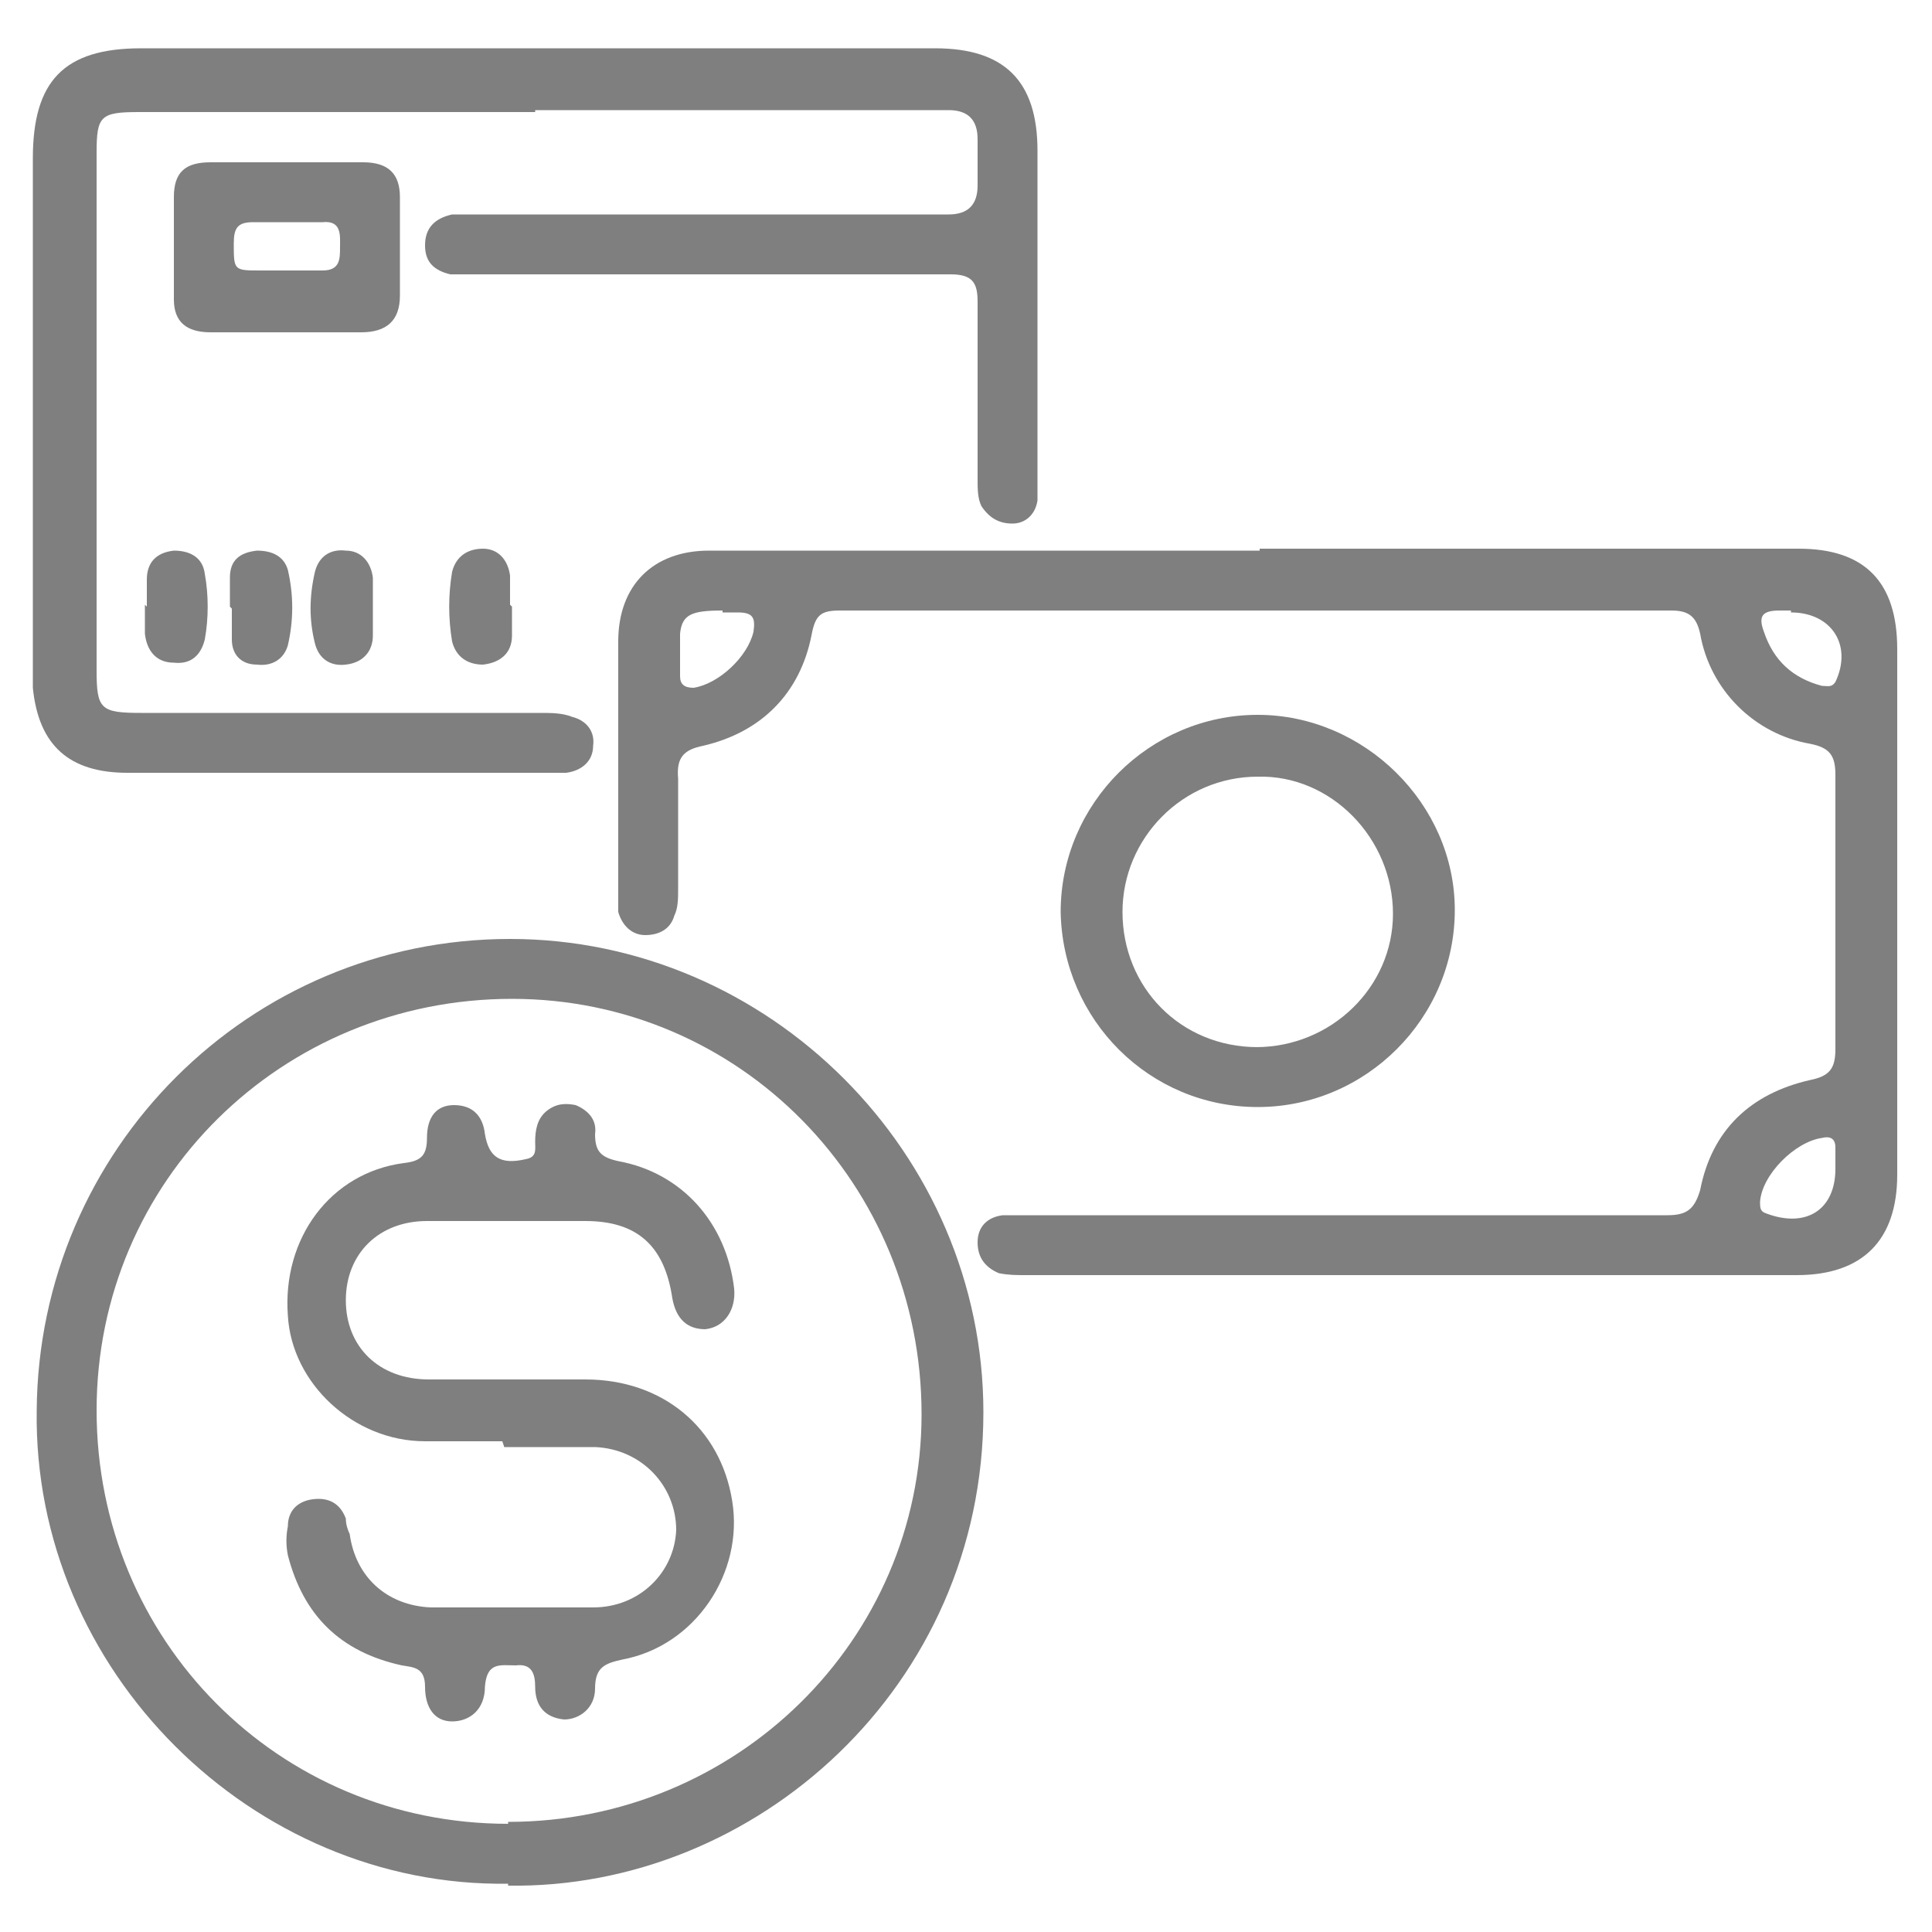 <?xml version="1.0" encoding="UTF-8"?>
<svg id="Layer_4" data-name="Layer 4" xmlns="http://www.w3.org/2000/svg" version="1.1" viewBox="0 0 100 100">
  <defs>
    <style>
      .cls-1 {
        fill: #7f7f7f;
        stroke-width: 0px;
      }
    </style>
  </defs>
  <path class="cls-1" d="M65.2,28.4c9.3,0,18.6,0,27.9,0,3.4,0,5.1,1.7,5.1,5.2,0,9.1,0,18.2,0,27.2,0,3.4-1.8,5.2-5.2,5.2-13.3,0-26.6,0-39.9,0-.5,0-.9,0-1.4-.1-.7-.3-1.1-.8-1.1-1.6,0-.8.5-1.3,1.3-1.4.4,0,.9,0,1.3,0,11,0,22.1,0,33.1,0,1,0,1.4-.3,1.7-1.3.6-3.1,2.6-5,5.7-5.7,1-.2,1.3-.6,1.3-1.6,0-4.7,0-9.4,0-14.2,0-1-.3-1.4-1.3-1.6-2.9-.5-5.2-2.8-5.7-5.7-.2-.9-.6-1.2-1.5-1.2-14.3,0-28.6,0-43,0-1,0-1.3.2-1.5,1.3-.6,3-2.6,5-5.6,5.7-1,.2-1.4.6-1.3,1.7,0,1.9,0,3.8,0,5.7,0,.5,0,1-.2,1.4-.2.7-.8,1-1.5,1-.7,0-1.2-.5-1.4-1.2,0-.3,0-.6,0-1,0-4.3,0-8.6,0-13,0-2.9,1.8-4.7,4.7-4.7,9.5,0,19,0,28.5,0ZM95,60.5c0-.4,0-.7,0-1.1,0-.5-.3-.6-.7-.5-1.4.2-3.1,1.9-3.2,3.3,0,.3,0,.5.3.6,2.1.8,3.6-.2,3.6-2.3ZM92.7,31.6c-.2,0-.4,0-.6,0-.9,0-1.1.3-.8,1.1.5,1.5,1.5,2.4,3,2.8.3,0,.5.1.7-.2.9-1.9-.2-3.6-2.3-3.6ZM37.4,31.6c-1.6,0-2.1.2-2.2,1.2,0,.7,0,1.4,0,2.2,0,.4.2.6.7.6,1.3-.2,2.8-1.6,3.1-2.9.1-.7,0-1-.8-1-.3,0-.5,0-.8,0Z"/>
  <path class="cls-1" d="M27.7,5.8c-6.8,0-13.7,0-20.5,0-2,0-2.2.2-2.2,2.1,0,8.9,0,17.9,0,26.8,0,2,.2,2.2,2.3,2.2,6.9,0,13.8,0,20.7,0,.5,0,1.1,0,1.6.2.8.2,1.2.8,1.1,1.5,0,.8-.6,1.3-1.4,1.4-.3,0-.7,0-1,0-7.2,0-14.5,0-21.7,0-3,0-4.6-1.4-4.9-4.4,0-.4,0-.9,0-1.3,0-8.6,0-17.3,0-25.9,0,0,0-.1,0-.2,0-4,1.6-5.7,5.6-5.7,13.7,0,27.4,0,41.1,0,3.6,0,5.3,1.7,5.3,5.3,0,5.6,0,11.3,0,16.9,0,.4,0,.8,0,1.2-.1.7-.6,1.2-1.3,1.2-.7,0-1.2-.3-1.6-.9-.2-.4-.2-.9-.2-1.4,0-3.1,0-6.1,0-9.2,0-1-.3-1.4-1.4-1.4-8.2,0-16.4,0-24.6,0-.4,0-.9,0-1.3,0-.8-.2-1.3-.6-1.3-1.5,0-.9.5-1.4,1.4-1.6.4,0,.8,0,1.2,0,8.2,0,16.3,0,24.5,0q1.5,0,1.5-1.5c0-.8,0-1.6,0-2.4,0-1-.5-1.5-1.5-1.5-1.4,0-2.8,0-4.3,0-5.7,0-11.4,0-17.1,0Z"/>
  <path class="cls-1" d="M26.3,97.5c-13.2.2-24.6-11-24.4-24.5.1-13.5,11-24.4,24.5-24.4,13.4,0,24.5,11.1,24.5,24.5,0,14.2-11.8,24.7-24.6,24.5ZM26.3,94.3c11.8,0,21.4-9.4,21.4-21.1,0-11.9-9.4-21.5-21.2-21.5-11.9,0-21.5,9.4-21.5,21.3,0,11.9,9.4,21.4,21.3,21.4Z"/>
  <path class="cls-1" d="M65.1,57.3c-5.6,0-10.1-4.5-10.2-10.1,0-5.6,4.6-10.2,10.2-10.2,5.5,0,10.2,4.6,10.2,10.1,0,5.6-4.6,10.2-10.2,10.2ZM65,54.2c3.9,0,7.1-3.1,7.1-6.9,0-3.9-3.2-7.2-7-7.1-3.9,0-7,3.2-7,7,0,3.9,3,7,7,7Z"/>
  <path class="cls-1" d="M14.8,17.2c-1.3,0-2.6,0-3.9,0-1.2,0-1.9-.5-1.9-1.7,0-1.8,0-3.6,0-5.3,0-1.3.6-1.8,1.9-1.8,2.6,0,5.3,0,7.9,0,1.3,0,1.9.6,1.9,1.8,0,1.7,0,3.4,0,5.1,0,1.3-.7,1.9-2,1.9-1.3,0-2.6,0-3.9,0ZM14.7,14c.7,0,1.3,0,2,0,.9,0,.9-.6.9-1.2,0-.6.1-1.4-.9-1.3-1.2,0-2.4,0-3.6,0-.8,0-1,.3-1,1.1,0,1.4,0,1.4,1.4,1.4.4,0,.9,0,1.3,0Z"/>
  <path class="cls-1" d="M7.6,31.4c0-.5,0-.9,0-1.4,0-.9.5-1.4,1.4-1.5.9,0,1.5.4,1.6,1.2.2,1.1.2,2.3,0,3.4-.2.8-.7,1.3-1.6,1.2-.9,0-1.4-.6-1.5-1.5,0-.5,0-1,0-1.5,0,0,0,0,0,0Z"/>
  <path class="cls-1" d="M19.3,31.4c0,.5,0,1,0,1.5,0,.8-.5,1.4-1.4,1.5-.8.1-1.4-.3-1.6-1.1-.3-1.2-.3-2.4,0-3.7.2-.8.8-1.2,1.6-1.1.8,0,1.3.6,1.4,1.4,0,.5,0,1,0,1.5Z"/>
  <path class="cls-1" d="M26.5,31.4c0,.5,0,1,0,1.5,0,.9-.6,1.4-1.5,1.5-.8,0-1.4-.4-1.6-1.2-.2-1.2-.2-2.4,0-3.6.2-.8.8-1.2,1.6-1.2.8,0,1.3.6,1.4,1.4,0,.5,0,1,0,1.5h0Z"/>
  <path class="cls-1" d="M11.9,31.4c0-.5,0-1,0-1.5,0-.9.5-1.3,1.4-1.4.8,0,1.4.3,1.6,1,.3,1.3.3,2.6,0,3.9-.2.7-.8,1.1-1.6,1-.8,0-1.3-.5-1.3-1.3,0-.5,0-1.1,0-1.6,0,0,0,0,0,0Z"/>
  <path class="cls-1" d="M26,74.6c-1.3,0-2.7,0-4,0-3.7,0-6.9-3-7.1-6.5-.3-4,2.2-7.4,6-7.9.9-.1,1.2-.4,1.2-1.3,0-1.1.5-1.7,1.4-1.7,1,0,1.5.6,1.6,1.5.2,1.2.8,1.6,2.1,1.3.6-.1.5-.5.5-.9,0-.6.1-1.2.6-1.6.5-.4,1-.4,1.5-.3.7.3,1.1.8,1,1.5,0,.9.3,1.2,1.2,1.4,3.3.6,5.6,3.2,6,6.6.1,1.1-.5,2-1.5,2.1-.9,0-1.5-.5-1.7-1.6-.4-2.7-1.8-4-4.5-4-2.7,0-5.4,0-8.2,0-2.5,0-4.2,1.7-4.2,4.1,0,2.4,1.7,4.1,4.3,4.1,2.7,0,5.4,0,8.1,0,4,0,7,2.5,7.6,6.3.6,3.7-1.9,7.5-5.7,8.2-.9.2-1.4.4-1.4,1.5,0,1-.8,1.6-1.6,1.6-1-.1-1.5-.7-1.5-1.7,0-.7-.2-1.2-1-1.1-.8,0-1.5-.2-1.6,1.1,0,1.2-.8,1.8-1.7,1.8-.9,0-1.4-.7-1.4-1.8,0-1-.6-1-1.2-1.1-3.2-.7-5.1-2.6-5.9-5.7-.1-.5-.1-1,0-1.5,0-.8.5-1.3,1.3-1.4.8-.1,1.4.2,1.7,1,0,.3.1.6.2.8.3,2.2,1.9,3.7,4.2,3.8,2.8,0,5.6,0,8.4,0,2.4,0,4.2-1.8,4.3-4,0-2.3-1.8-4.2-4.2-4.3-1.6,0-3.1,0-4.7,0,0,0,0,0,0,0Z"/>
</svg>